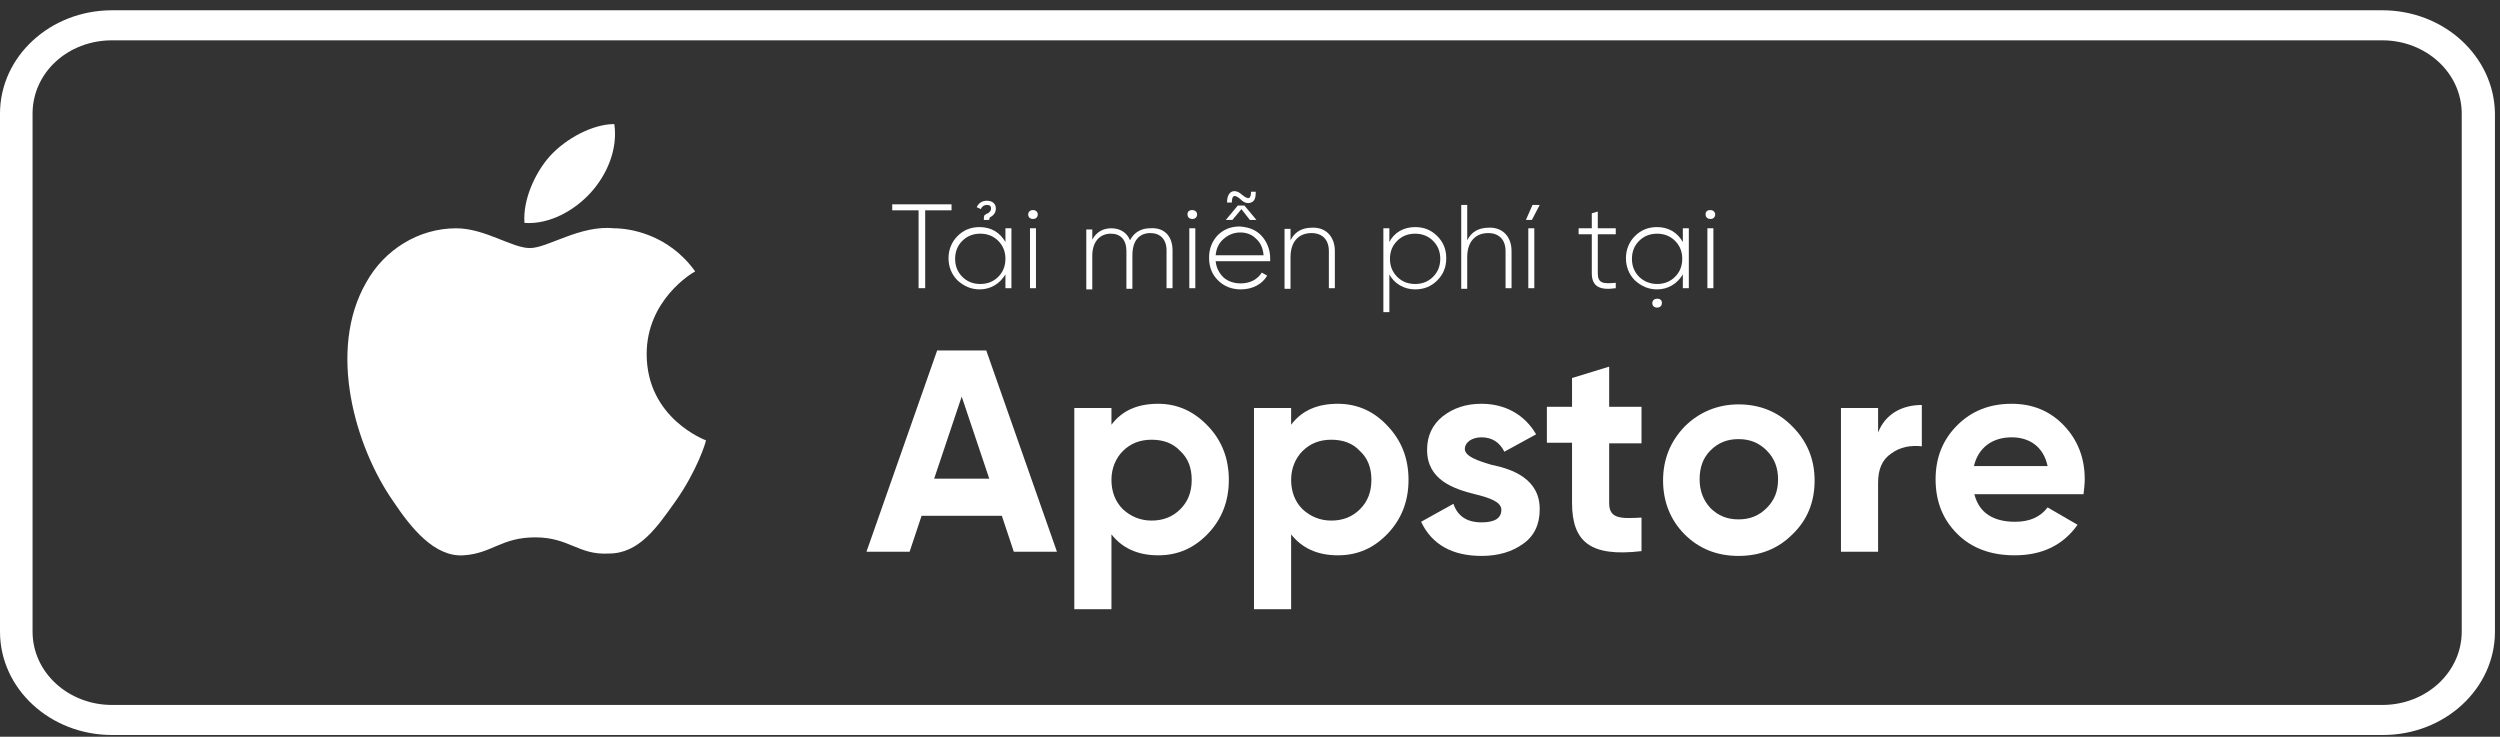 <svg width="207" height="61" viewBox="0 0 207 61" fill="none" xmlns="http://www.w3.org/2000/svg">
<rect x="0" y="0" width="207" height="61" fill="#333333" stroke="none"/>
<path d="M197.253 3.339C200.866 3.339 203.831 6.026 203.831 9.409V52.3C203.831 55.634 200.92 58.37 197.253 58.37H9.275C5.662 58.37 2.696 55.683 2.696 52.3V9.409C2.696 6.026 5.608 3.339 9.275 3.339H197.253ZM197.253 0.851H9.275C4.152 0.851 0 4.682 0 9.409V52.3C0 57.027 4.152 60.858 9.275 60.858H197.307C202.429 60.858 206.582 57.027 206.582 52.3V9.409C206.528 4.682 202.376 0.851 197.253 0.851Z" fill="white"/>
<path d="M45.51 12.952C46.849 11.464 49.081 10.274 50.866 10.274C51.163 12.357 50.271 14.44 48.932 15.928C47.593 17.415 45.51 18.605 43.427 18.457C43.278 16.523 44.32 14.291 45.51 12.952ZM58.454 36.459C58.454 36.459 53.544 34.673 53.544 29.317C53.544 24.854 57.263 22.622 57.561 22.474C55.329 19.349 52.056 18.903 50.866 18.903C48.039 18.605 45.361 20.54 43.873 20.54C42.386 20.54 40.154 18.903 37.773 18.903C34.649 18.903 31.822 20.688 30.335 23.366C27.061 29.02 29.442 37.054 32.566 41.517C34.054 43.749 35.988 46.129 38.369 45.981C40.749 45.832 41.493 44.493 44.32 44.493C47.147 44.493 47.89 45.981 50.42 45.832C52.949 45.832 54.437 43.6 55.924 41.517C57.71 38.988 58.454 36.608 58.454 36.459Z" fill="white"/>
<path d="M78.787 16.918V17.414H76.605V23.861H76.059V17.414H73.877V16.918H78.787Z" fill="white"/>
<path d="M83.25 18.902H83.746V23.861H83.25V22.721C82.803 23.464 82.059 23.96 81.117 23.96C80.423 23.96 79.828 23.712 79.282 23.216C78.786 22.721 78.538 22.076 78.538 21.381C78.538 20.687 78.786 20.043 79.282 19.547C79.778 19.051 80.373 18.803 81.117 18.803C82.059 18.803 82.803 19.249 83.25 20.043V18.902ZM81.167 23.514C81.762 23.514 82.258 23.316 82.655 22.919C83.051 22.522 83.25 22.026 83.25 21.431C83.25 20.836 83.051 20.34 82.655 19.943C82.258 19.547 81.762 19.348 81.167 19.348C80.572 19.348 80.076 19.547 79.679 19.943C79.282 20.34 79.084 20.836 79.084 21.431C79.084 22.026 79.282 22.522 79.679 22.919C80.076 23.316 80.572 23.514 81.167 23.514ZM81.464 18.208V18.158C81.464 17.91 81.464 17.811 81.613 17.761C81.613 17.761 81.712 17.662 81.812 17.662L81.861 17.613C81.96 17.513 82.059 17.464 82.059 17.265C82.059 17.067 81.96 16.968 81.712 16.968C81.514 16.968 81.316 17.067 81.216 17.315C81.117 17.265 80.919 17.166 80.869 17.166C81.018 16.819 81.316 16.621 81.712 16.621C82.109 16.621 82.456 16.819 82.456 17.265C82.456 17.613 82.258 17.811 82.109 17.91C81.911 18.009 81.911 18.059 81.911 18.257V18.208H81.464Z" fill="white"/>
<path d="M85.928 17.762C85.928 18.258 85.134 18.258 85.134 17.762C85.134 17.266 85.928 17.266 85.928 17.762ZM85.283 23.862V18.903H85.779V23.862H85.283Z" fill="white"/>
<path d="M97.086 20.737V23.861H96.59V20.737C96.59 19.794 96.045 19.298 95.251 19.298C94.359 19.298 93.763 19.893 93.763 21.133V23.91H93.267V20.786C93.267 19.844 92.772 19.348 91.978 19.348C91.085 19.348 90.441 19.993 90.441 21.183V23.96H89.945V19.001H90.441V19.844C90.788 19.199 91.333 18.902 92.028 18.902C92.722 18.902 93.317 19.249 93.565 19.893C93.912 19.199 94.557 18.902 95.202 18.902C96.342 18.802 97.086 19.497 97.086 20.737Z" fill="white"/>
<path d="M99.119 17.762C99.119 18.258 98.326 18.258 98.326 17.762C98.276 17.266 99.119 17.266 99.119 17.762ZM98.475 23.862V18.903H98.971V23.862H98.475Z" fill="white"/>
<path d="M104.475 19.547C104.922 20.043 105.17 20.688 105.17 21.382C105.17 21.431 105.17 21.58 105.17 21.63H100.657C100.706 22.175 100.954 22.622 101.301 22.969C101.698 23.316 102.194 23.465 102.74 23.465C103.533 23.465 104.128 23.118 104.475 22.572L104.922 22.82C104.525 23.514 103.731 23.961 102.74 23.961C101.996 23.961 101.351 23.713 100.855 23.217C100.359 22.721 100.111 22.126 100.111 21.332C100.111 20.588 100.359 19.993 100.805 19.497C101.301 19.001 101.897 18.753 102.64 18.753C103.434 18.803 104.029 19.051 104.475 19.547ZM101.301 19.795C100.905 20.142 100.706 20.588 100.657 21.134H104.624C104.575 20.539 104.376 20.092 103.979 19.745C103.632 19.398 103.186 19.249 102.69 19.249C102.145 19.249 101.698 19.448 101.301 19.795ZM102.789 17.315L102.045 18.208H101.5L102.492 17.018H103.037L104.029 18.208H103.484L102.789 17.315ZM101.599 16.77C101.599 15.778 102.244 15.579 102.839 16.125C103.384 16.571 103.583 16.472 103.583 15.877H103.979C103.979 16.373 103.88 16.671 103.583 16.77C103.335 16.869 103.037 16.819 102.74 16.522C102.244 16.075 101.996 16.125 101.996 16.77H101.599Z" fill="white"/>
<path d="M110.526 20.787V23.862H110.03V20.787C110.03 19.845 109.484 19.299 108.592 19.299C107.55 19.299 106.856 19.993 106.856 21.283V23.911H106.36V18.952H106.856V19.894C107.203 19.2 107.798 18.853 108.641 18.853C109.782 18.803 110.526 19.597 110.526 20.787Z" fill="white"/>
<path d="M119.006 19.547C119.502 20.043 119.75 20.638 119.75 21.382C119.75 22.126 119.502 22.721 119.006 23.217C118.51 23.713 117.915 23.961 117.171 23.961C116.229 23.961 115.436 23.465 115.039 22.721V25.845H114.543V18.902H115.039V20.043C115.436 19.249 116.229 18.803 117.171 18.803C117.915 18.803 118.51 19.051 119.006 19.547ZM117.171 23.514C117.766 23.514 118.262 23.316 118.659 22.919C119.056 22.522 119.254 22.026 119.254 21.431C119.254 20.836 119.056 20.34 118.659 19.944C118.262 19.547 117.766 19.349 117.171 19.349C116.576 19.349 116.08 19.547 115.684 19.944C115.287 20.34 115.088 20.836 115.088 21.431C115.088 22.026 115.287 22.522 115.684 22.919C116.08 23.316 116.576 23.514 117.171 23.514Z" fill="white"/>
<path d="M125.156 20.787V23.862H124.66V20.787C124.66 19.845 124.114 19.299 123.222 19.299C122.18 19.299 121.486 19.993 121.486 21.283V23.911H120.99V16.968H121.486V19.894C121.833 19.2 122.428 18.853 123.271 18.853C124.412 18.803 125.156 19.597 125.156 20.787Z" fill="white"/>
<path d="M126.892 16.968H127.487L126.842 18.208H126.346L126.892 16.968ZM127.04 23.862V18.902H126.544V23.862H127.04Z" fill="white"/>
<path d="M133.785 19.398H132.297V22.622C132.297 23.465 132.743 23.514 133.785 23.415V23.861C132.446 24.06 131.801 23.713 131.801 22.622V19.398H130.71V18.902H131.801V17.663L132.297 17.514V18.902H133.785V19.398Z" fill="white"/>
<path d="M139.339 18.902H139.835V23.861H139.339V22.721C138.893 23.465 138.149 23.961 137.207 23.961C136.513 23.961 135.917 23.713 135.372 23.217C134.876 22.721 134.628 22.076 134.628 21.382C134.628 20.688 134.876 20.043 135.372 19.547C135.868 19.051 136.463 18.803 137.207 18.803C138.149 18.803 138.893 19.249 139.339 20.043V18.902ZM137.207 23.514C137.802 23.514 138.298 23.316 138.695 22.919C139.091 22.522 139.29 22.026 139.29 21.431C139.29 20.836 139.091 20.34 138.695 19.944C138.298 19.547 137.802 19.349 137.207 19.349C136.612 19.349 136.116 19.547 135.719 19.944C135.322 20.34 135.124 20.836 135.124 21.431C135.124 22.026 135.322 22.522 135.719 22.919C136.116 23.316 136.661 23.514 137.207 23.514ZM137.604 25.101C137.604 25.597 136.81 25.597 136.81 25.101C136.81 24.605 137.653 24.605 137.604 25.101Z" fill="white"/>
<path d="M142.017 17.762C142.017 18.258 141.224 18.258 141.224 17.762C141.174 17.266 142.017 17.266 142.017 17.762ZM141.372 23.862V18.903H141.868V23.862H141.372Z" fill="white"/>
<path d="M83.944 45.683L82.952 42.707H76.307L75.315 45.683H71.744L77.596 29.02H81.663L87.515 45.683H83.944ZM77.348 39.633H81.911L79.629 32.838L77.348 39.633Z" fill="white"/>
<path d="M100.012 35.268C101.153 36.458 101.748 37.946 101.748 39.731C101.748 41.517 101.153 43.005 100.012 44.195C98.871 45.385 97.532 45.98 95.896 45.98C94.21 45.98 92.92 45.385 92.028 44.244V50.443H88.953V33.78H92.028V35.169C92.92 33.979 94.21 33.433 95.896 33.433C97.532 33.433 98.871 34.078 100.012 35.268ZM95.35 43.104C96.293 43.104 97.086 42.806 97.731 42.161C98.376 41.517 98.673 40.723 98.673 39.731C98.673 38.739 98.376 37.946 97.731 37.351C97.136 36.706 96.342 36.409 95.35 36.409C94.408 36.409 93.615 36.706 92.97 37.351C92.375 37.946 92.028 38.789 92.028 39.731C92.028 40.674 92.325 41.517 92.97 42.161C93.615 42.757 94.408 43.104 95.35 43.104Z" fill="white"/>
<path d="M114.89 35.268C116.031 36.458 116.626 37.946 116.626 39.731C116.626 41.517 116.031 43.005 114.89 44.195C113.749 45.385 112.41 45.98 110.774 45.98C109.088 45.98 107.798 45.385 106.905 44.244V50.443H103.831V33.78H106.905V35.169C107.798 33.979 109.088 33.433 110.774 33.433C112.41 33.433 113.799 34.078 114.89 35.268ZM110.228 43.104C111.17 43.104 111.964 42.806 112.609 42.161C113.253 41.517 113.551 40.723 113.551 39.731C113.551 38.739 113.253 37.946 112.609 37.351C112.014 36.706 111.22 36.409 110.228 36.409C109.286 36.409 108.492 36.706 107.848 37.351C107.253 37.946 106.905 38.789 106.905 39.731C106.905 40.674 107.203 41.517 107.848 42.161C108.492 42.757 109.286 43.104 110.228 43.104Z" fill="white"/>
<path d="M123.519 38.492C125.255 38.839 127.536 39.682 127.486 42.211C127.486 43.401 127.04 44.393 126.098 45.038C125.205 45.682 124.065 46.03 122.676 46.03C120.246 46.03 118.56 45.087 117.667 43.203L120.345 41.715C120.692 42.757 121.486 43.252 122.676 43.252C123.767 43.252 124.313 42.905 124.313 42.211C124.313 41.566 123.37 41.219 122.13 40.922C120.345 40.475 118.163 39.731 118.163 37.252C118.163 36.062 118.609 35.169 119.452 34.475C120.345 33.78 121.387 33.433 122.676 33.433C124.61 33.433 126.247 34.326 127.189 35.962L124.561 37.401C124.164 36.607 123.519 36.21 122.676 36.21C121.883 36.21 121.287 36.607 121.287 37.202C121.337 37.797 122.329 38.144 123.519 38.492Z" fill="white"/>
<path d="M135.917 36.706H133.239V41.665C133.239 42.955 134.182 42.955 135.917 42.855V45.633C131.702 46.129 130.164 44.889 130.164 41.616V36.656H128.082V33.681H130.164V31.3L133.239 30.358V33.681H135.917V36.706Z" fill="white"/>
<path d="M143.951 46.03C142.166 46.03 140.678 45.435 139.488 44.245C138.298 43.054 137.702 41.517 137.702 39.781C137.702 38.045 138.298 36.558 139.488 35.318C140.678 34.128 142.215 33.483 143.951 33.483C145.687 33.483 147.224 34.078 148.414 35.318C149.605 36.508 150.249 37.996 150.249 39.781C150.249 41.566 149.654 43.054 148.414 44.245C147.224 45.435 145.736 46.03 143.951 46.03ZM143.951 43.005C144.893 43.005 145.637 42.707 146.282 42.062C146.927 41.418 147.224 40.674 147.224 39.682C147.224 38.74 146.927 37.946 146.282 37.301C145.637 36.657 144.893 36.359 143.951 36.359C143.009 36.359 142.265 36.657 141.62 37.301C141.025 37.897 140.728 38.69 140.728 39.682C140.728 40.624 141.025 41.418 141.62 42.062C142.265 42.707 143.009 43.005 143.951 43.005Z" fill="white"/>
<path d="M155.506 35.813C156.101 34.276 157.49 33.532 159.127 33.532V36.954C158.184 36.855 157.341 37.004 156.597 37.549C155.853 38.045 155.506 38.839 155.506 39.979V45.682H152.432V33.78H155.506V35.813Z" fill="white"/>
<path d="M163.491 40.971C163.887 42.459 165.028 43.203 166.863 43.203C168.053 43.203 168.946 42.806 169.541 42.013L172.021 43.451C170.83 45.137 169.095 45.98 166.813 45.98C164.83 45.98 163.243 45.385 162.052 44.195C160.862 43.005 160.267 41.517 160.267 39.682C160.267 37.896 160.862 36.409 162.052 35.218C163.243 34.028 164.73 33.433 166.565 33.433C168.301 33.433 169.739 34.028 170.88 35.218C172.021 36.409 172.616 37.896 172.616 39.682C172.616 40.078 172.566 40.475 172.516 40.922H163.491V40.971ZM169.541 38.591C169.194 36.954 168.004 36.21 166.565 36.21C164.929 36.21 163.788 37.103 163.441 38.591H169.541Z" fill="white"/>
</svg>
